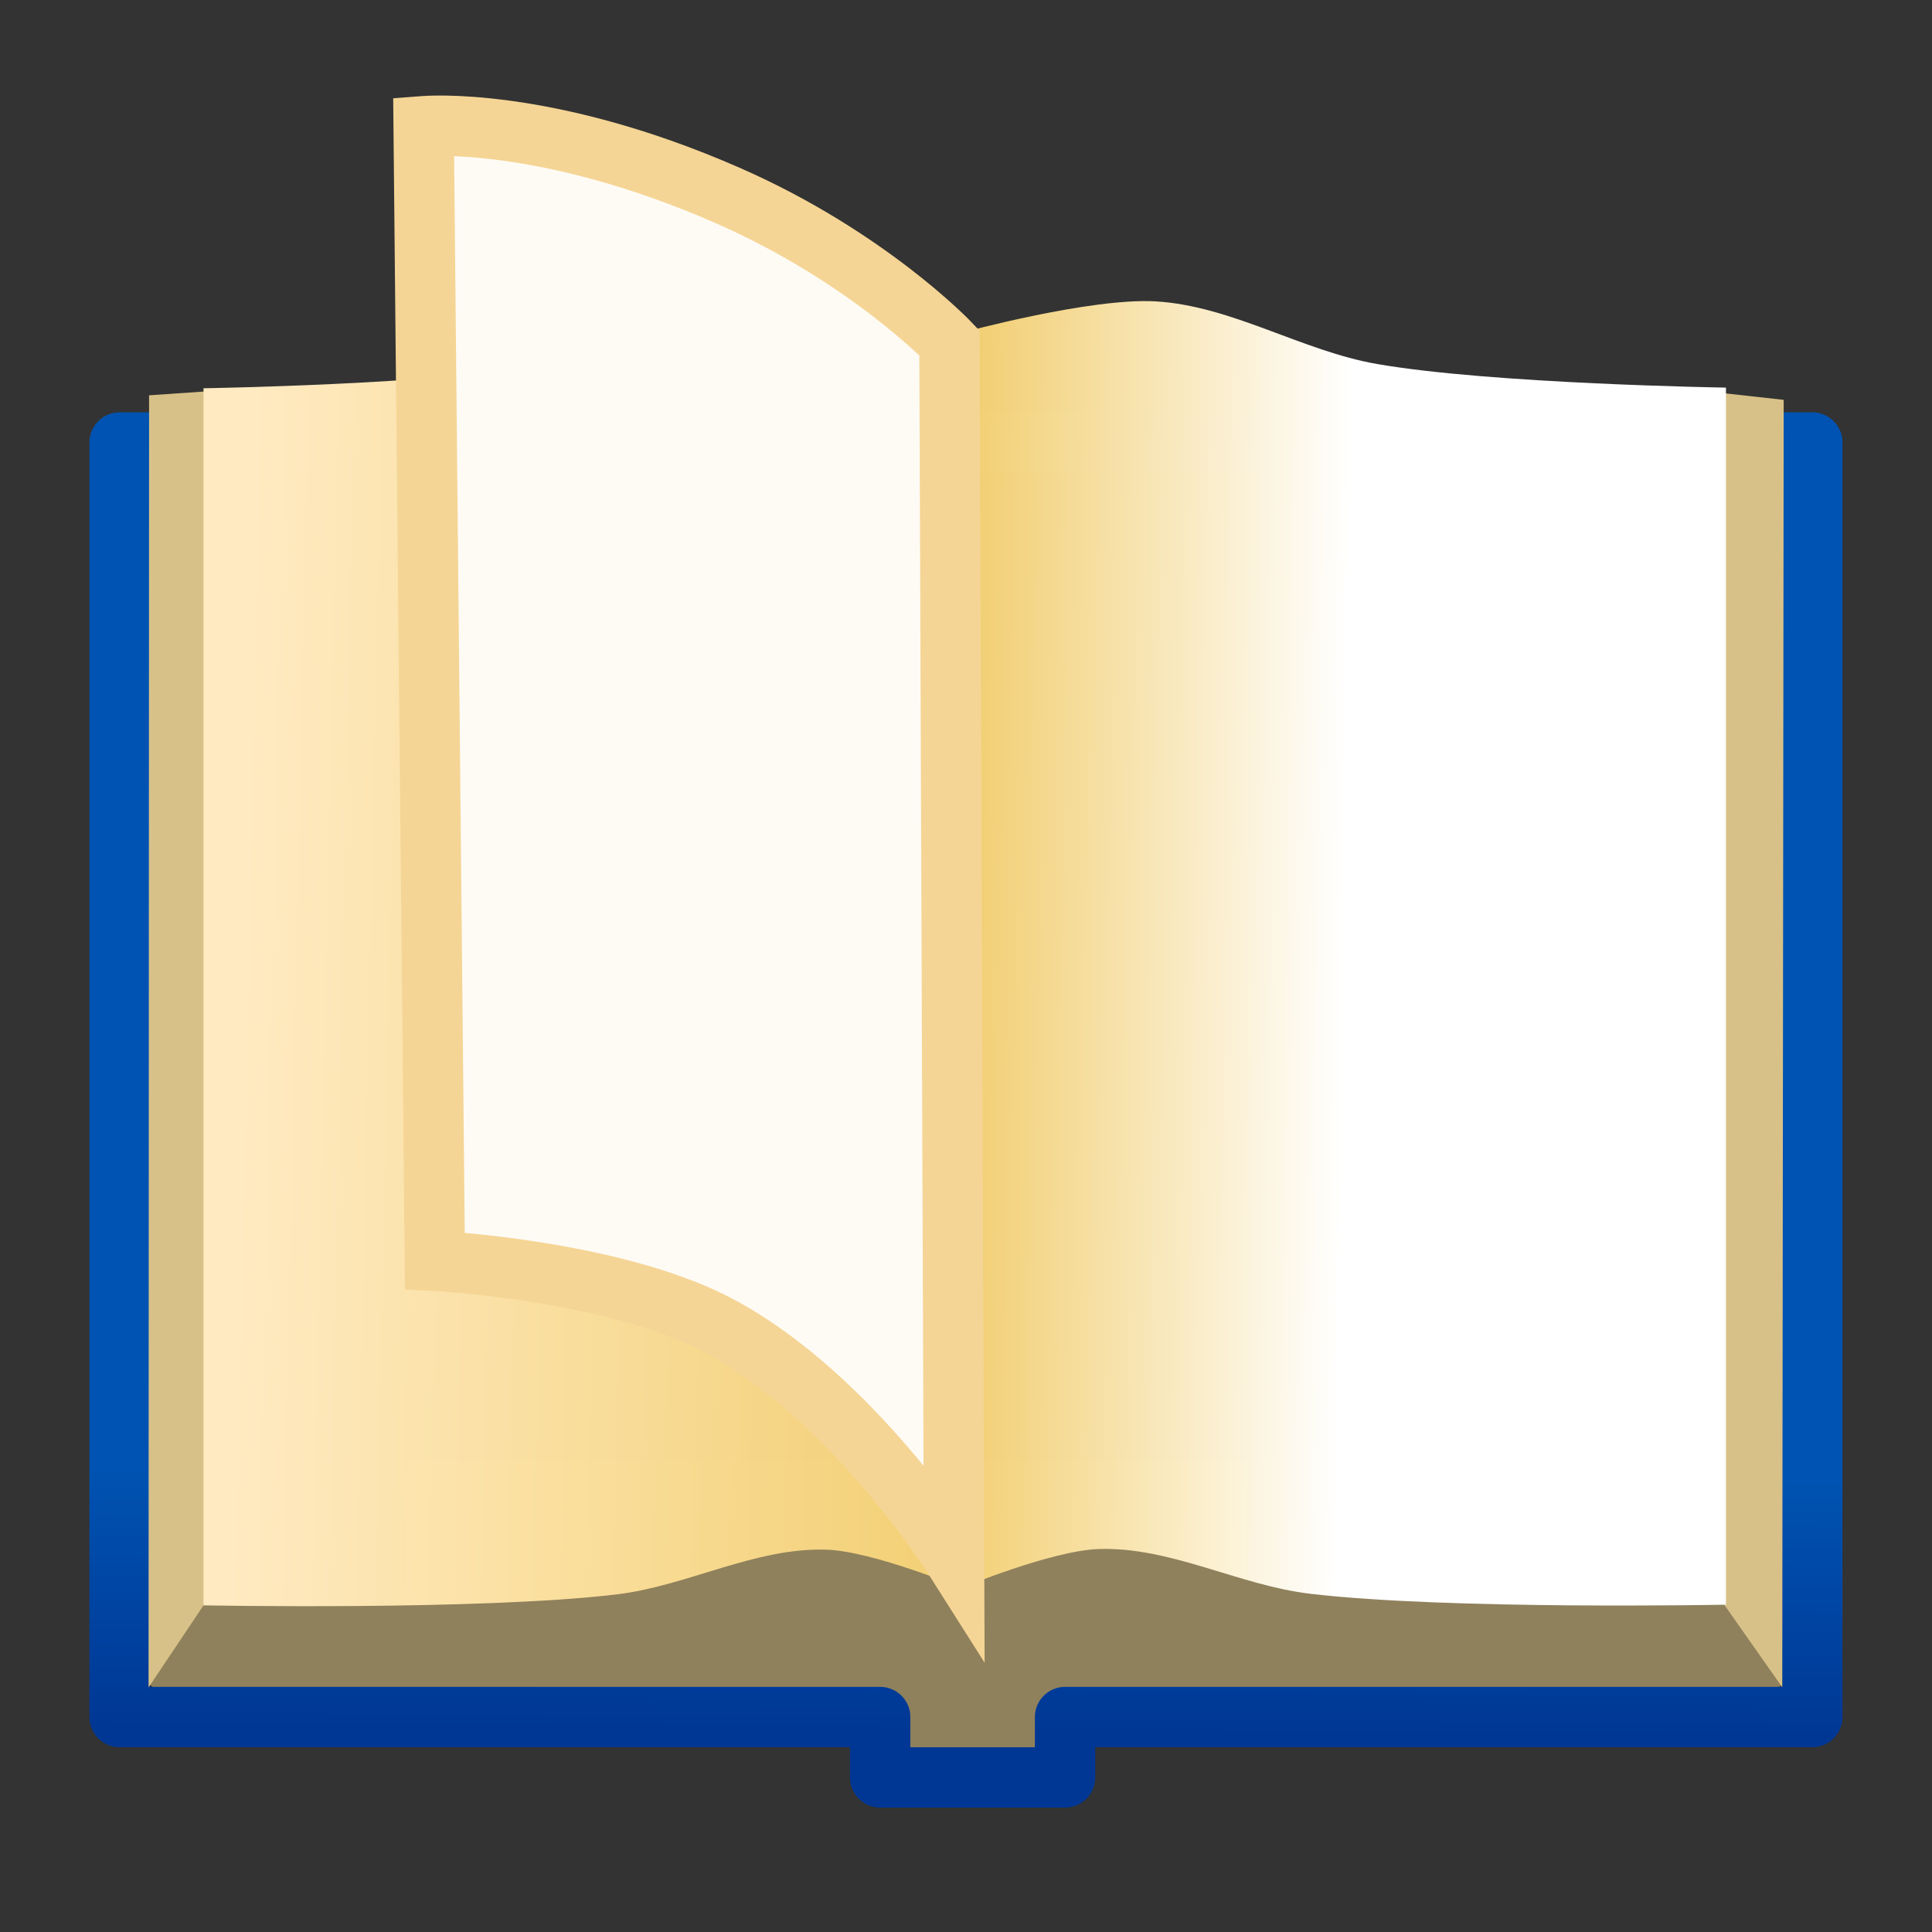 <?xml version="1.0" encoding="UTF-8" standalone="no"?>
<!-- Created with Inkscape (http://www.inkscape.org/) -->

<svg
   xmlns:dc="http://purl.org/dc/elements/1.1/"
   xmlns:cc="http://creativecommons.org/ns#"
   xmlns:rdf="http://www.w3.org/1999/02/22-rdf-syntax-ns#"
   xmlns:svg="http://www.w3.org/2000/svg"
   xmlns="http://www.w3.org/2000/svg"
   xmlns:xlink="http://www.w3.org/1999/xlink"
   xmlns:sodipodi="http://sodipodi.sourceforge.net/DTD/sodipodi-0.dtd"
   xmlns:inkscape="http://www.inkscape.org/namespaces/inkscape"
   width="48"
   height="48"
   viewBox="0 0 48 48"
   version="1.1"
   id="svg8"
   inkscape:version="0.92.2 2405546, 2018-03-11"
   sodipodi:docname="cr3_button_book_open-48x48-src.svg">
  <rect x="0" y="0" width="48" height="48" fill="#333333" stroke="none"/>
  <defs
     id="defs2">
    <linearGradient
       inkscape:collect="always"
       id="linearGradient849">
      <stop
         style="stop-color:#003794;stop-opacity:1;"
         offset="0"
         id="stop845" />
      <stop
         style="stop-color:#0053b2;stop-opacity:1"
         offset="1"
         id="stop847" />
    </linearGradient>
    <linearGradient
       id="linearGradient843"
       inkscape:collect="always">
      <stop
         id="stop839"
         offset="0"
         style="stop-color:#f4d176;stop-opacity:0.992" />
      <stop
         id="stop841"
         offset="1"
         style="stop-color:#ffeac1;stop-opacity:1" />
    </linearGradient>
    <linearGradient
       inkscape:collect="always"
       id="linearGradient1332">
      <stop
         style="stop-color:#f4d176;stop-opacity:0.992"
         offset="0"
         id="stop1328" />
      <stop
         style="stop-color:#ffffff;stop-opacity:1"
         offset="1"
         id="stop1330" />
    </linearGradient>
    <linearGradient
       inkscape:collect="always"
       xlink:href="#linearGradient1332"
       id="linearGradient1334"
       x1="36.977"
       y1="309.668"
       x2="47.879"
       y2="309.8"
       gradientUnits="userSpaceOnUse"
       gradientTransform="matrix(1.033,0,0,1.099,-26.136,-18.574)" />
    <linearGradient
       inkscape:collect="always"
       xlink:href="#linearGradient843"
       id="linearGradient1334-7"
       x1="36.977"
       y1="309.668"
       x2="57.904"
       y2="309.186"
       gradientUnits="userSpaceOnUse"
       gradientTransform="matrix(-1.026,0,0,1.099,49.236,-18.554)" />
    <linearGradient
       inkscape:collect="always"
       xlink:href="#linearGradient849"
       id="linearGradient851"
       x1="12.159"
       y1="344.96"
       x2="12.214"
       y2="337.073"
       gradientUnits="userSpaceOnUse" />
  </defs>
  <sodipodi:namedview
     id="base"
     pagecolor="#ffffff"
     bordercolor="#666666"
     borderopacity="1.0"
     inkscape:pageopacity="0.0"
     inkscape:pageshadow="2"
     inkscape:zoom="5.6568543"
     inkscape:cx="20.544373"
     inkscape:cy="-9.3478327"
     inkscape:document-units="px"
     inkscape:current-layer="layer1"
     showgrid="false"
     units="px"
     inkscape:window-width="1920"
     inkscape:window-height="1002"
     inkscape:window-x="0"
     inkscape:window-y="0"
     inkscape:window-maximized="1"
     inkscape:pagecheckerboard="true" />
  <g
     inkscape:label="Layer 1"
     inkscape:groupmode="layer"
     id="layer1"
     transform="translate(0,-284.3)">
    <g
       id="g1403"
       transform="matrix(0.815,0,0,0.815,14.386,46.192)">
      <path
         inkscape:connector-curvature="0"
         id="path1336"
         d="M -12.348,342.583 H 9.513 v 2.646 h 3.605 v -2.646 h 22.82 l -2.719,-4.71 H -9.595 Z"
         style="fill:#8f815c;fill-opacity:1;fill-rule:evenodd;stroke:#8f815c;stroke-width:2.381;stroke-linecap:round;stroke-linejoin:round;stroke-miterlimit:4;stroke-dasharray:none;stroke-opacity:1" />
      <path
         sodipodi:nodetypes="ccccccccc"
         inkscape:connector-curvature="0"
         id="path1324"
         d="m -14.005,305.646 v 38.854 l 23.185,-4e-5 v 1.84 h 5.636 v -1.84 H 37.595 V 305.646 Z"
         style="fill:none;fill-rule:evenodd;stroke:url(#linearGradient851);stroke-width:1.84;stroke-linecap:round;stroke-linejoin:round;stroke-miterlimit:4;stroke-dasharray:none;stroke-opacity:1" />
      <path
         sodipodi:nodetypes="ccccc"
         inkscape:connector-curvature="0"
         id="path1338"
         d="m 32.824,338.106 0.455,-34.141 3.444,0.381 -0.044,39.246 z"
         style="fill:#d8c188;fill-opacity:1;fill-rule:evenodd;stroke:none;stroke-width:0.263px;stroke-linecap:butt;stroke-linejoin:miter;stroke-opacity:1" />
      <path
         sodipodi:nodetypes="caaccaacc"
         inkscape:connector-curvature="0"
         id="path1326"
         d="m 11.666,340.561 c 0,0 2.734,-1.134 4.173,-1.183 2.191,-0.075 4.272,1.107 6.451,1.364 4.2,0.496 12.673,0.333 12.673,0.333 v -37.102 c 0,0 -7.128,-0.111 -10.633,-0.719 -2.3,-0.399 -4.429,-1.775 -6.755,-1.91 -1.989,-0.115 -5.909,0.955 -5.909,0.955 z"
         style="fill:url(#linearGradient1334);fill-opacity:1;fill-rule:evenodd;stroke:none;stroke-width:0.282px;stroke-linecap:butt;stroke-linejoin:miter;stroke-opacity:1" />
      <path
         sodipodi:nodetypes="ccccc"
         inkscape:connector-curvature="0"
         id="path1338-6"
         d="m -9.594,338.328 -0.059,-34.358 -3.454,0.238 -0.016,39.389 z"
         style="fill:#d8c188;fill-opacity:1;fill-rule:evenodd;stroke:none;stroke-width:0.263px;stroke-linecap:butt;stroke-linejoin:miter;stroke-opacity:1" />
      <path
         sodipodi:nodetypes="caaccaacc"
         inkscape:connector-curvature="0"
         id="path1326-5"
         d="m 11.691,340.581 c 0,0 -2.716,-1.134 -4.145,-1.183 -2.176,-0.075 -4.243,1.107 -6.407,1.364 -4.171,0.496 -12.587,0.333 -12.587,0.333 v -37.102 c 0,0 7.08,-0.111 10.561,-0.719 2.284,-0.399 4.399,-1.775 6.709,-1.91 1.976,-0.115 5.869,0.955 5.869,0.955 z"
         style="fill:url(#linearGradient1334-7);fill-opacity:1;fill-rule:evenodd;stroke:none;stroke-width:0.281px;stroke-linecap:butt;stroke-linejoin:miter;stroke-opacity:1" />
      <path
         sodipodi:nodetypes="ccsccsc"
         inkscape:connector-curvature="0"
         id="path1394"
         d="m -4.737,296.005 0.341,34.588 c 0,0 5.47,0.279 8.662,1.978 4.055,2.158 7.166,7.078 7.166,7.078 l -0.14,-37.042 c 0,0 -2.502,-2.623 -6.754,-4.488 -5.587,-2.451 -9.274,-2.114 -9.274,-2.114 z"
         style="fill:#fefbf5;fill-opacity:1;fill-rule:evenodd;stroke:#f5d595;stroke-width:1.84;stroke-linecap:butt;stroke-linejoin:miter;stroke-miterlimit:4;stroke-dasharray:none;stroke-opacity:1" />
    </g>
  </g>
</svg>

